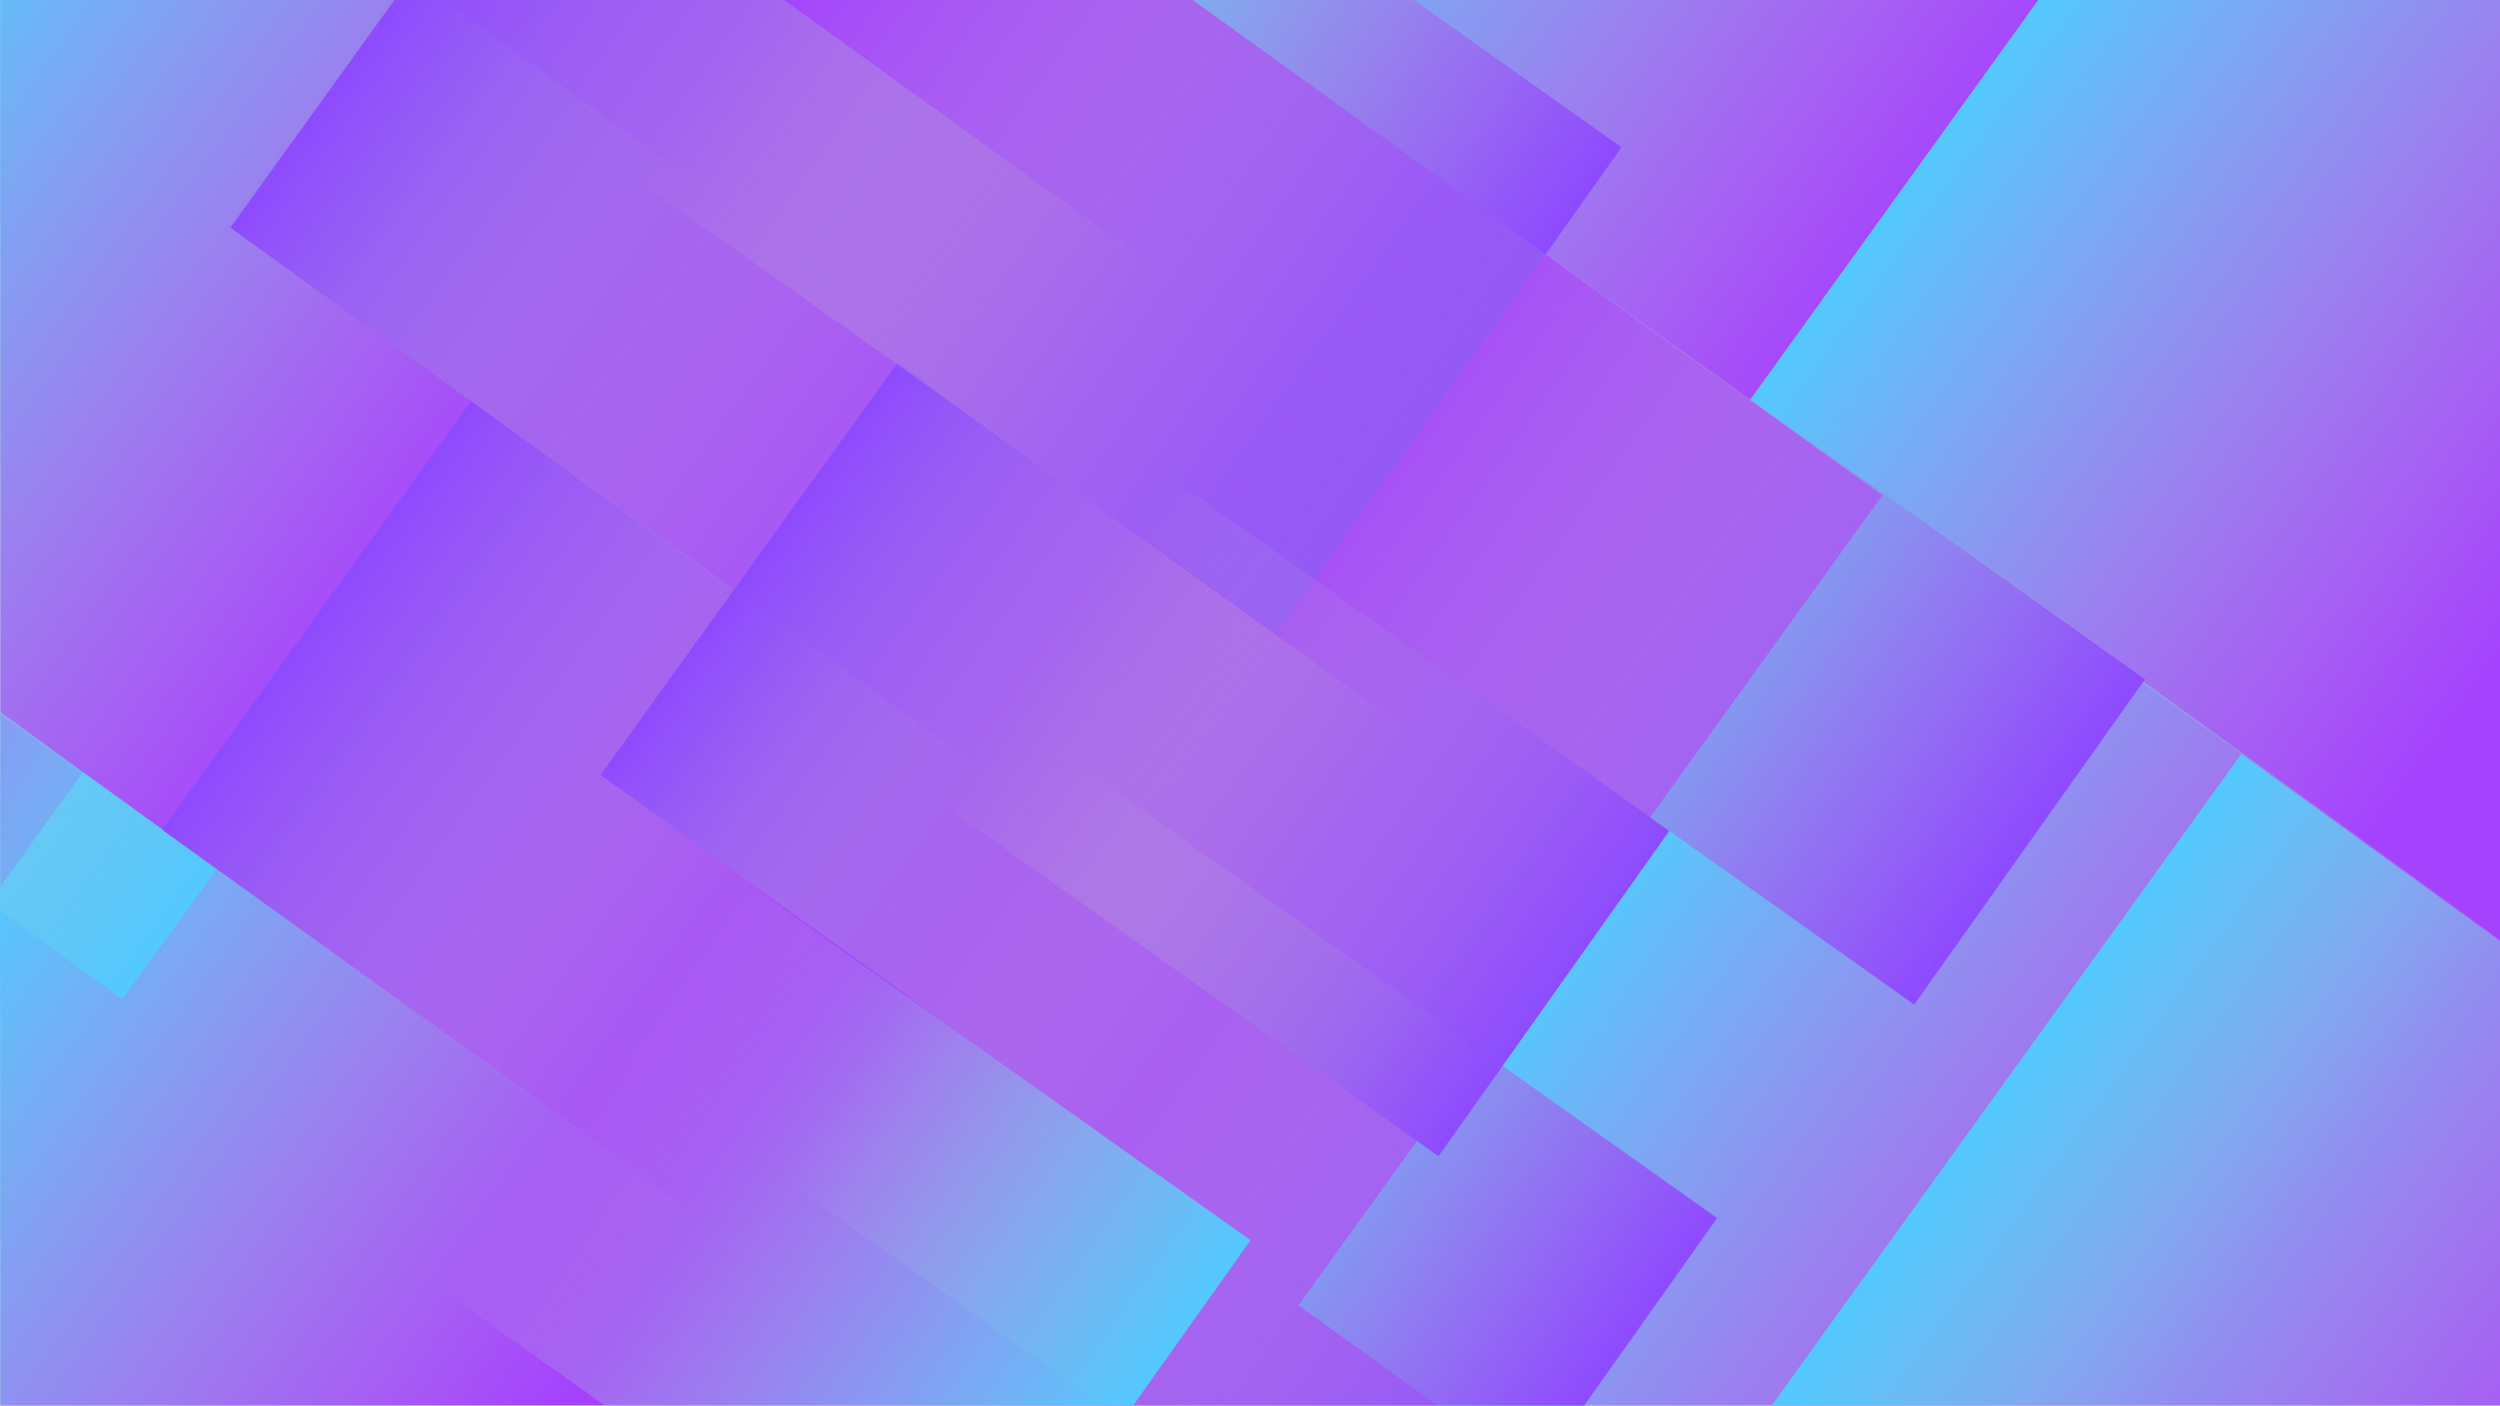 <svg xmlns="http://www.w3.org/2000/svg" width="1366" height="768" fill="none" viewBox="0 0 1366 768"><rect width="1366" height="768" x=".167" fill="#8D13FE" fill-opacity=".8"/><rect width="457.998" height="416" x="-218.753" y="232.544" fill="url(#paint0_linear_83_3)" transform="rotate(-54.217 -218.753 232.544)"/><rect width="457.998" height="416" x="637.167" y="-10.456" fill="url(#paint1_linear_83_3)" transform="rotate(-54.217 637.167 -10.456)"/><rect width="457.998" height="416" x="956.167" y="218.544" fill="url(#paint2_linear_83_3)" transform="rotate(-54.217 956.167 218.544)"/><rect width="546.328" height="416" x="709.519" y="713.2" fill="url(#paint3_linear_83_3)" transform="rotate(-54.217 709.519 713.2)"/><rect width="546.328" height="416" x="905.167" y="855.2" fill="url(#paint4_linear_83_3)" transform="rotate(-54.217 905.167 855.2)"/><rect width="335.474" height="416" x="-150.889" y="694.012" fill="url(#paint5_linear_83_3)" transform="rotate(-54.217 -150.889 694.012)"/><rect width="87.754" height="452.542" x="118.359" y="475.144" fill="url(#paint6_linear_83_3)" transform="rotate(126.098 118.359 475.144)"/><rect width="288.906" height="344.962" x="88.669" y="453.371" fill="url(#paint7_linear_83_3)" transform="rotate(-54.217 88.669 453.371)"/><rect width="277.794" height="430.388" x="125.866" y="124.406" fill="url(#paint8_linear_83_3)" transform="rotate(-54.217 125.866 124.406)"/><rect width="277.794" height="344.962" x="328.167" y="423.356" fill="url(#paint9_linear_83_3)" transform="rotate(-54.217 328.167 423.356)"/><rect width="325.749" height="429.527" x="886.007" y="80.511" fill="url(#paint10_linear_83_3)" transform="rotate(125.357 886.007 80.511)"/><rect width="277.794" height="429.527" x="938.224" y="665.557" fill="url(#paint11_linear_83_3)" transform="rotate(125.357 938.224 665.557)"/><rect width="217.936" height="336.974" x="912.103" y="453.999" fill="url(#paint12_linear_83_3)" transform="rotate(125.357 912.103 453.999)"/><rect width="217.936" height="466.841" x="1172.02" y="371.15" fill="url(#paint13_linear_83_3)" transform="rotate(125.357 1172.02 371.15)"/><rect width="277.794" height="344.962" x="683.257" y="677.621" fill="url(#paint14_linear_83_3)" transform="rotate(125.357 683.257 677.621)"/><defs><linearGradient id="paint0_linear_83_3" x1="10.246" x2="10.246" y1="232.544" y2="648.544" gradientUnits="userSpaceOnUse"><stop stop-color="#53C9FE"/><stop offset="1" stop-color="#C4C4C4" stop-opacity="0"/></linearGradient><linearGradient id="paint1_linear_83_3" x1="866.166" x2="866.166" y1="-10.456" y2="405.544" gradientUnits="userSpaceOnUse"><stop stop-color="#53C9FE"/><stop offset="1" stop-color="#C4C4C4" stop-opacity="0"/></linearGradient><linearGradient id="paint2_linear_83_3" x1="1185.17" x2="1185.17" y1="218.544" y2="634.544" gradientUnits="userSpaceOnUse"><stop stop-color="#53C9FE"/><stop offset="1" stop-color="#C4C4C4" stop-opacity="0"/></linearGradient><linearGradient id="paint3_linear_83_3" x1="982.683" x2="982.683" y1="713.2" y2="1129.2" gradientUnits="userSpaceOnUse"><stop stop-color="#53C9FE"/><stop offset="1" stop-color="#C4C4C4" stop-opacity="0"/></linearGradient><linearGradient id="paint4_linear_83_3" x1="1178.33" x2="1178.33" y1="855.2" y2="1271.2" gradientUnits="userSpaceOnUse"><stop stop-color="#53C9FE"/><stop offset="1" stop-color="#C4C4C4" stop-opacity="0"/></linearGradient><linearGradient id="paint5_linear_83_3" x1="16.848" x2="16.848" y1="694.012" y2="1110.01" gradientUnits="userSpaceOnUse"><stop stop-color="#53C9FE"/><stop offset="1" stop-color="#C4C4C4" stop-opacity="0"/></linearGradient><linearGradient id="paint6_linear_83_3" x1="162.237" x2="162.237" y1="475.144" y2="927.686" gradientUnits="userSpaceOnUse"><stop stop-color="#53C9FE"/><stop offset="1" stop-color="#C4C4C4" stop-opacity="0"/></linearGradient><linearGradient id="paint7_linear_83_3" x1="233.122" x2="233.122" y1="453.371" y2="798.333" gradientUnits="userSpaceOnUse"><stop stop-color="#8E4AFE"/><stop offset="1" stop-color="#C4C4C4" stop-opacity="0"/></linearGradient><linearGradient id="paint8_linear_83_3" x1="264.763" x2="264.763" y1="124.406" y2="554.794" gradientUnits="userSpaceOnUse"><stop stop-color="#8E4AFE"/><stop offset="1" stop-color="#C4C4C4" stop-opacity="0"/></linearGradient><linearGradient id="paint9_linear_83_3" x1="467.064" x2="467.064" y1="423.356" y2="768.319" gradientUnits="userSpaceOnUse"><stop stop-color="#8E4AFE"/><stop offset="1" stop-color="#C4C4C4" stop-opacity="0"/></linearGradient><linearGradient id="paint10_linear_83_3" x1="1048.88" x2="1048.88" y1="80.511" y2="510.038" gradientUnits="userSpaceOnUse"><stop stop-color="#8E4AFE"/><stop offset="1" stop-color="#C4C4C4" stop-opacity="0"/></linearGradient><linearGradient id="paint11_linear_83_3" x1="1077.12" x2="1077.12" y1="665.557" y2="1095.08" gradientUnits="userSpaceOnUse"><stop stop-color="#8E4AFE"/><stop offset="1" stop-color="#C4C4C4" stop-opacity="0"/></linearGradient><linearGradient id="paint12_linear_83_3" x1="1021.07" x2="1021.07" y1="453.999" y2="790.973" gradientUnits="userSpaceOnUse"><stop stop-color="#8E4AFE"/><stop offset="1" stop-color="#C4C4C4" stop-opacity="0"/></linearGradient><linearGradient id="paint13_linear_83_3" x1="1280.98" x2="1280.98" y1="371.15" y2="837.991" gradientUnits="userSpaceOnUse"><stop stop-color="#8E4AFE"/><stop offset="1" stop-color="#C4C4C4" stop-opacity="0"/></linearGradient><linearGradient id="paint14_linear_83_3" x1="822.154" x2="822.154" y1="677.621" y2="1022.58" gradientUnits="userSpaceOnUse"><stop stop-color="#53C9FE"/><stop offset="1" stop-color="#C4C4C4" stop-opacity="0"/></linearGradient></defs></svg>